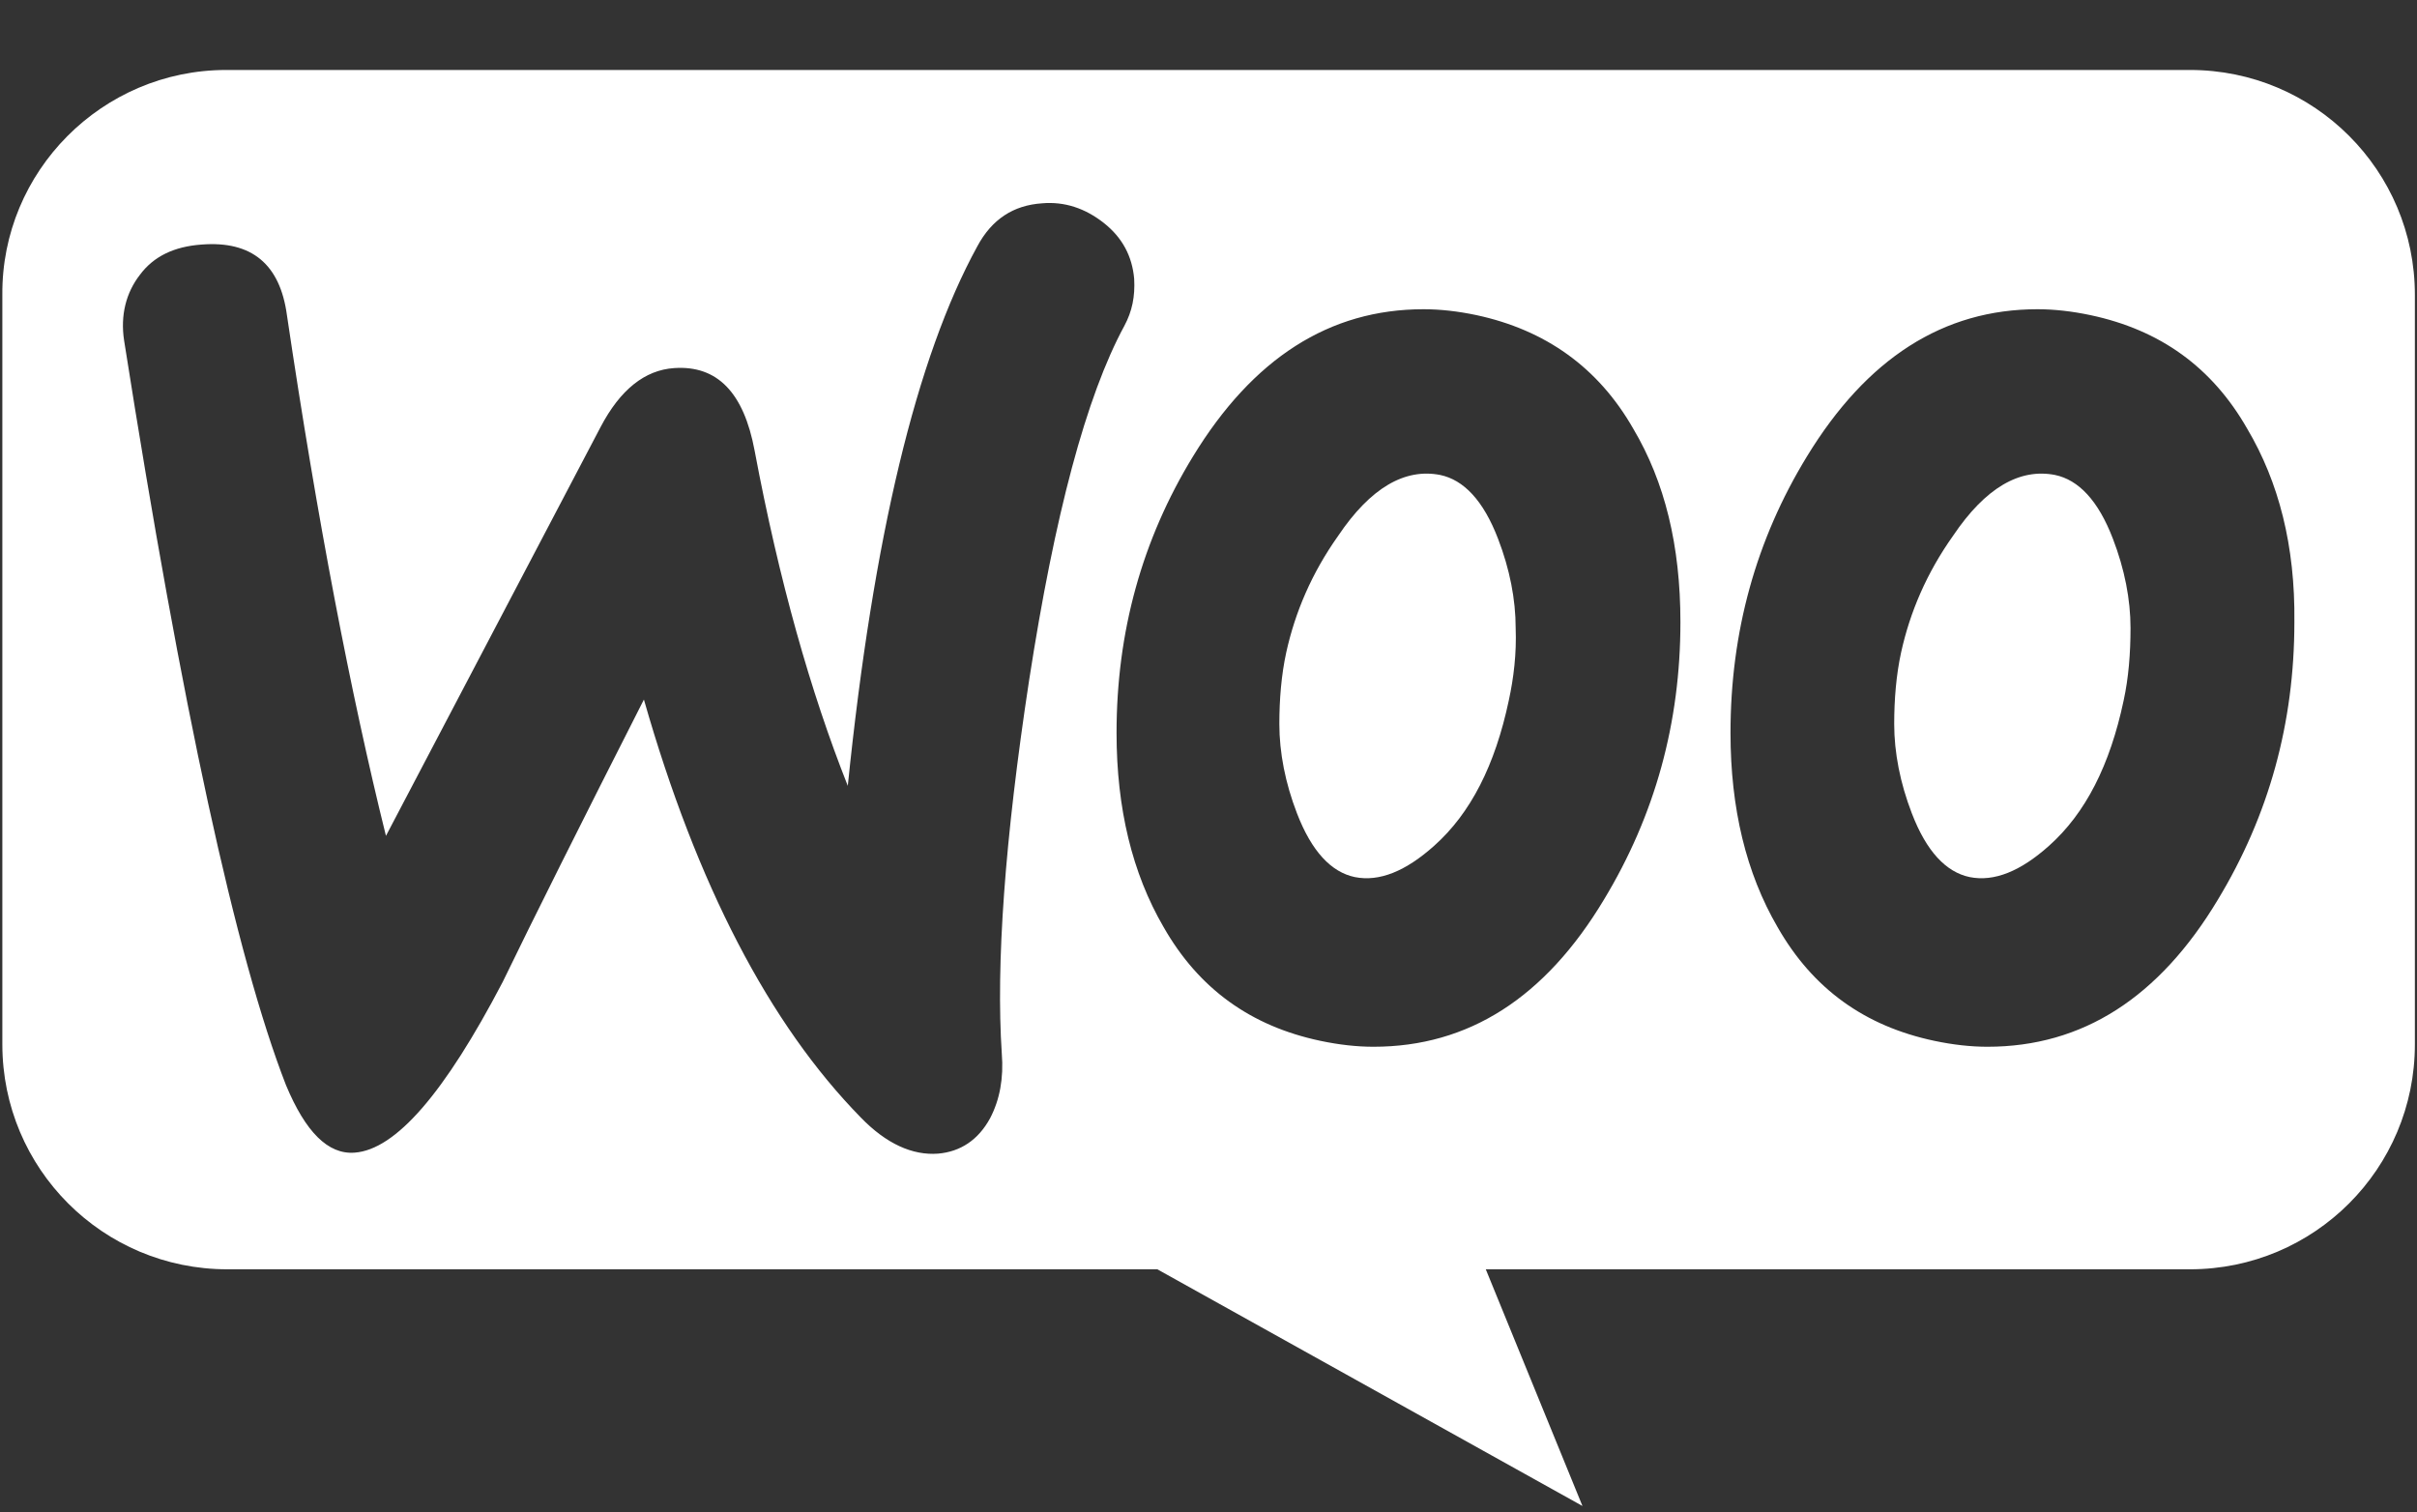 <?xml version="1.0" encoding="utf-8"?>
<!-- Generator: Adobe Illustrator 23.0.3, SVG Export Plug-In . SVG Version: 6.00 Build 0)  -->
<svg version="1.1" id="Layer_1" xmlns="http://www.w3.org/2000/svg" xmlns:xlink="http://www.w3.org/1999/xlink" x="0px" y="0px"
	 viewBox="0 0 3195.1 1998.9" style="enable-background:new 0 0 3195.1 1998.9;" xml:space="preserve">
<rect x="0" y="0" width="3195.1" height="1998.9" fill="#333333" stroke="none"/>
<style type="text/css">
	.st0{fill:#FFFFFF;}
</style>
<path class="st0" d="M2716.6,627.9c-46.7-9.1-92,16.8-134.8,80.4c-35,49.3-57,101.1-68.7,154.3c-6.5,29.8-9.1,62.2-9.1,94.6
	c0,37.6,7.8,77.8,23.3,118c19.4,50.6,45.4,77.8,76.5,84.3c32.4,6.5,67.4-7.8,105-41.5c48-42.8,80.4-106.3,98.5-191.9v0
	c6.5-29.8,9.1-62.2,9.1-95.9c0-37.6-7.8-77.8-23.3-118C2773.7,661.6,2747.7,634.4,2716.6,627.9z"/>
<path class="st0" d="M1980.3,712.2c-19.4-50.6-45.4-77.8-76.5-84.3c-46.7-9.1-92,16.8-134.8,80.4c-35,49.3-57,101.1-68.7,154.3
	c-6.5,29.8-9.1,62.2-9.1,94.6c0,37.6,7.8,77.8,23.3,118c19.5,50.6,45.4,77.8,76.5,84.3c32.4,6.5,67.4-7.8,105-41.5
	c48-42.8,80.4-106.3,98.5-191.9l0,0c6.5-29.8,10.4-62.2,9.1-95.9C2003.6,792.5,1995.8,752.4,1980.3,712.2z"/>
<path class="st0" d="M2895,92.5H299.1c-164.3,0-297.3,134.3-296,297.3v990.9c0,164.3,133,297.3,297.3,297.3h1229.5l562,312.9
	l-127.8-312.9H2895c164.3,0,297.3-133,297.3-297.3V389.8C3192.3,225.5,3059.3,92.5,2895,92.5z M1324.3,1392.8
	c2.6,32.4-2.6,60.9-15.5,85.6c-15.6,28.5-38.9,44.1-68.7,46.7c-33.7,2.6-68.7-13-102.4-48c-120.6-123.2-216.5-307.3-286.5-552.3
	c-84.3,165.9-146.5,290.4-186.7,373.4c-76.5,146.5-141.3,221.7-195.8,225.6c-35,2.6-64.8-27.2-90.7-89.4
	c-66.1-169.8-137.4-497.8-213.9-984c-5.2-33.7,2.6-63.5,20.7-86.9l0,0c18.2-24.6,45.4-37.6,81.7-40.2
	c66.1-5.2,103.7,25.9,112.8,93.3c40.2,271,84.3,500.4,130.9,688.4L794,564.4c25.9-49.3,58.4-75.2,97.2-77.8
	c57-3.9,92,32.4,106.3,108.9c32.4,172.4,73.9,318.9,123.2,443.4c33.7-329.3,90.8-566.5,171.1-713c19.4-36.3,48-54.5,85.6-57.1
	c29.8-2.6,57,6.5,81.7,25.9c24.6,19.4,37.6,44.1,40.2,73.9c1.3,23.3-2.6,42.8-13,62.2c-50.6,93.3-92.1,250.2-125.8,468
	C1328.2,1110.2,1316.5,1274.8,1324.3,1392.8z M2120.3,1189.3c-77.8,129.6-178.9,194.5-304.7,194.5c-22,0-45.4-2.6-70-7.8
	c-92-19.4-160.8-68.7-207.4-150.4c-41.5-71.3-62.2-156.9-62.2-256.7c0-133.5,33.7-255.4,101.1-365.6
	c79.1-129.6,180.2-194.5,304.7-194.5c22.1,0,45.4,2.6,70,7.8c90.7,19.5,160.8,68.7,207.4,150.4h0c41.5,70,62.2,154.3,62.2,255.4
	C2221.4,955.9,2187.7,1077.8,2120.3,1189.3z M3033,822.4c0,133.5-33.7,255.4-101.1,366.9c-77.8,129.6-178.9,194.5-304.7,194.5
	c-22,0-45.4-2.6-70-7.8c-92-19.4-160.8-68.7-207.4-150.4c-41.5-71.3-62.2-156.9-62.2-256.7c0-133.5,33.7-255.4,101.1-365.6
	c79.1-129.6,180.2-194.5,304.7-194.5c22,0,45.4,2.6,70,7.8c92,19.5,160.8,68.7,207.4,150.4C3012.2,637,3034.2,721.3,3033,822.4z"/>
</svg>

